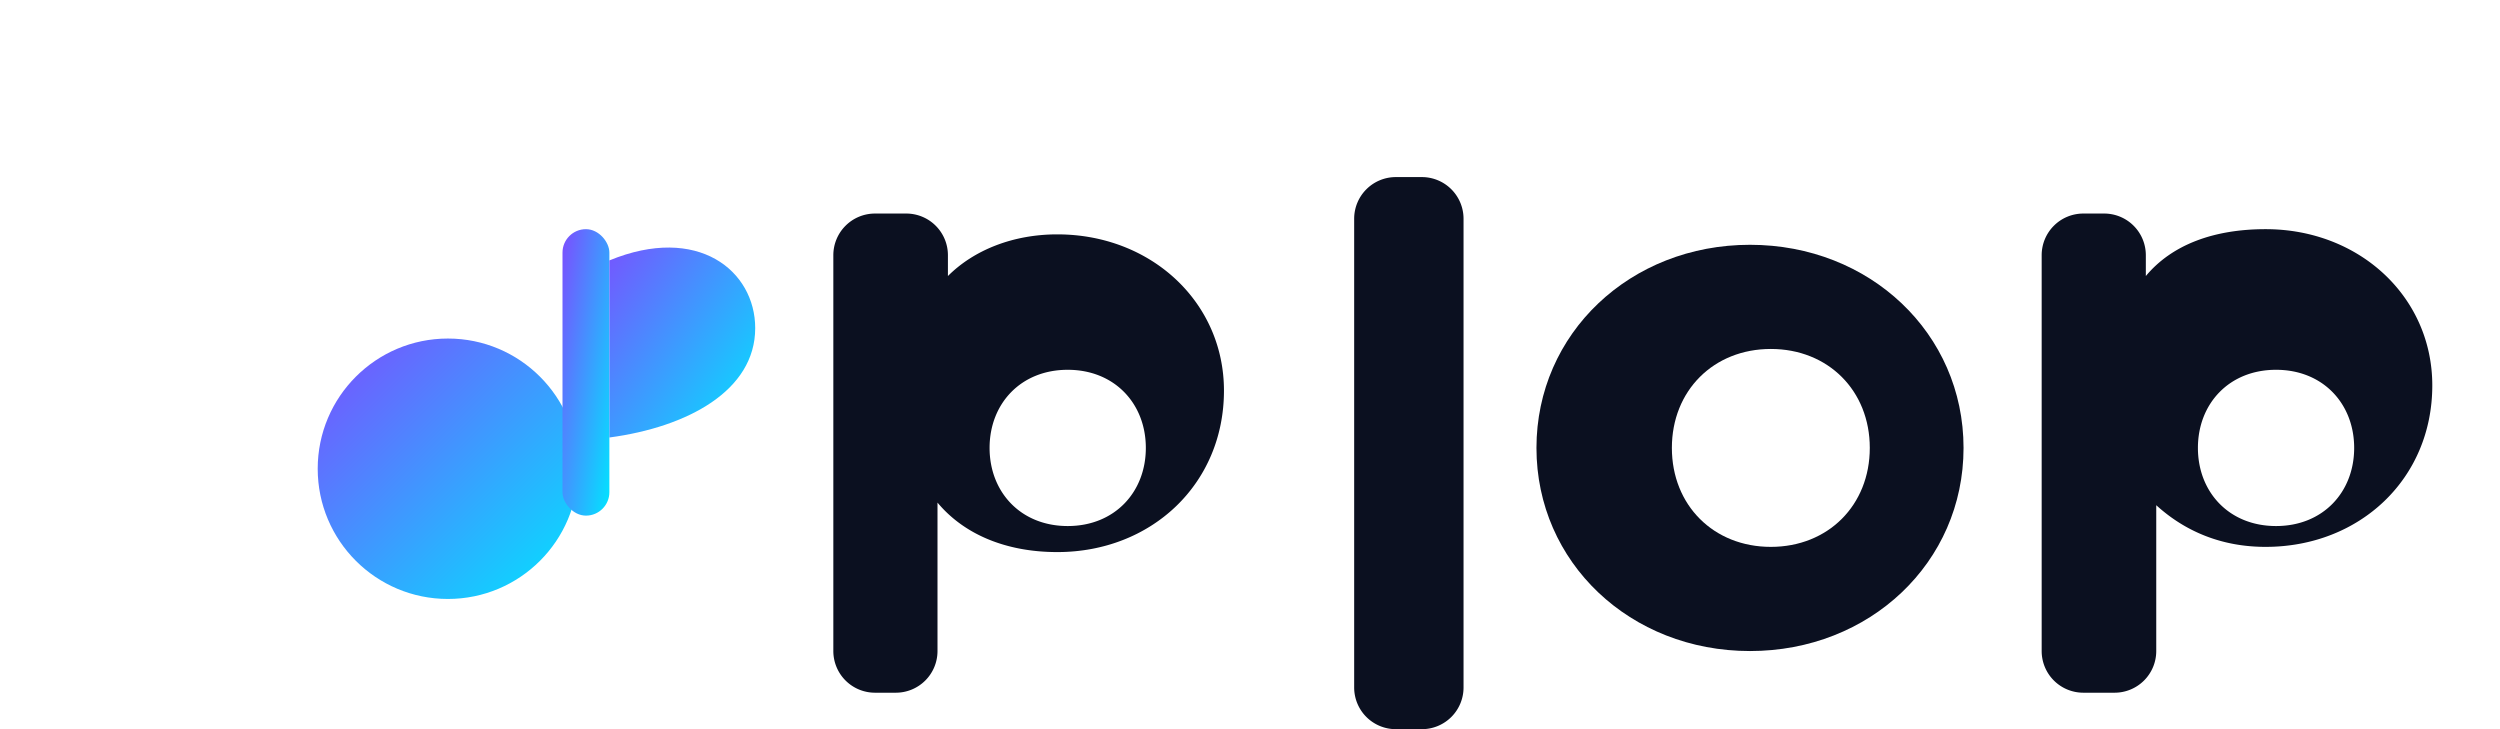 <?xml version="1.0" encoding="UTF-8"?>
<svg xmlns="http://www.w3.org/2000/svg" viewBox="0 0 960 280" role="img" aria-labelledby="title desc">
  <title id="title">blopee — music player logo (full)</title>
  <desc id="desc">Quarter note icon with a play symbol next to the wordmark 'blopee' in rounded lowercase.</desc>
  <defs>
    <linearGradient id="grad" x1="0" y1="0" x2="1" y2="1">
      <stop offset="0%" stop-color="#7c4dff"/>
      <stop offset="100%" stop-color="#00e5ff"/>
    </linearGradient>
    <filter id="shadow" x="-50%" y="-50%" width="200%" height="200%">
      <feDropShadow dx="0" dy="6" stdDeviation="8" flood-opacity="0.25"/>
    </filter>
    <mask id="play-cut">
      <rect width="100%" height="100%" fill="#fff"/>
      <!-- the triangle hole inside the circle -->
      <polygon points="118,124 118,176 154,150" fill="#000"/>
    </mask>
  </defs>

  <!-- ICON -->
  <g transform="translate(40,30)">
    <!-- note head (circle) with play cut -->
    <circle cx="132" cy="150" r="50" fill="url(#grad)" mask="url(#play-cut)" filter="url(#shadow)"/>
    <!-- note stem -->
    <rect x="176" y="58" width="18" height="110" rx="9" fill="url(#grad)"/>
    <!-- note flag -->
    <path d="M194,70 C228,56 250,74 250,96 C250,120 224,134 194,138 Z" fill="url(#grad)"/>
  </g>

  <!-- WORDMARK -->
  <g transform="translate(320, 180)" fill="#0b1020">
    <!-- We use geometric paths to keep it font-independent but rounded and bold -->
    <!-- b -->
    <path d="M0,-82 a16,16 0 0 1 16,-16 h12 a16,16 0 0 1 16,16v8 c10,-10 25,-16 42,-16 36,0 64,26 64,60 0,36 -28,62 -64,62 -20,0 -36,-7 -46,-19v57a16,16 0 0 1 -16,16h-8a16,16 0 0 1 -16,-16v-152z
             M60, -8 c0,17 12,30 30,30 18,0 30,-13 30,-30 0,-17 -12,-30 -30,-30 -18,0 -30,13 -30,30z"/>
    <!-- l -->
    <path d="M200,-96 a16,16 0 0 1 16,-16 h10 a16,16 0 0 1 16,16 v180 a16,16 0 0 1 -16,16h-10a16,16 0 0 1 -16,-16v-180z"/>
    <!-- o -->
    <path d="M270,-8 c0,-44 36,-78 82,-78 46,0 82,34 82,78 0,44 -36,78 -82,78 -46,0 -82,-34 -82,-78z
             M322,-8 c0,22 16,38 38,38 22,0 38,-16 38,-38 0,-22 -16,-38 -38,-38 -22,0 -38,16 -38,38z"/>
    <!-- p -->
    <path d="M464,-82 a16,16 0 0 1 16,-16h8a16,16 0 0 1 16,16v8c10,-12 26,-18 46,-18 36,0 64,26 64,60 0,36 -28,62 -64,62 -17,0 -31,-6 -42,-16v56a16,16 0 0 1 -16,16h-12a16,16 0 0 1 -16,-16v-152z
             M524,-8 c0,17 12,30 30,30 18,0 30,-13 30,-30 0,-17 -12,-30 -30,-30 -18,0 -30,13 -30,30z"/>
    <!-- e -->
    <path d="M678,-8 c0,-44 36,-78 82,-78 45,0 80,31 82,70 a16,16 0 0 1 -16,17h-92c4,16 17,26 34,26 14,0 26,-4 40,-11 a16,16 0 0 1 22,9l4,9c4,8 -1,18 -9,22 -18,8 -36,14 -60,14 -54,0 -87,-35 -87,-78z
             M734,-24 h88 c-6,-20 -19,-30 -39,-30 -24,0 -41,10 -49,30z"/>
    <!-- e -->
    <path d="M864,-8 c0,-44 36,-78 82,-78 45,0 80,31 82,70 a16,16 0 0 1 -16,17h-92c4,16 17,26 34,26 14,0 26,-4 40,-11 a16,16 0 0 1 22,9l4,9c4,8 -1,18 -9,22 -18,8 -36,14 -60,14 -54,0 -87,-35 -87,-78z
             M920,-24 h88 c-6,-20 -19,-30 -39,-30 -24,0 -41,10 -49,30z"/>
  </g>
</svg>
